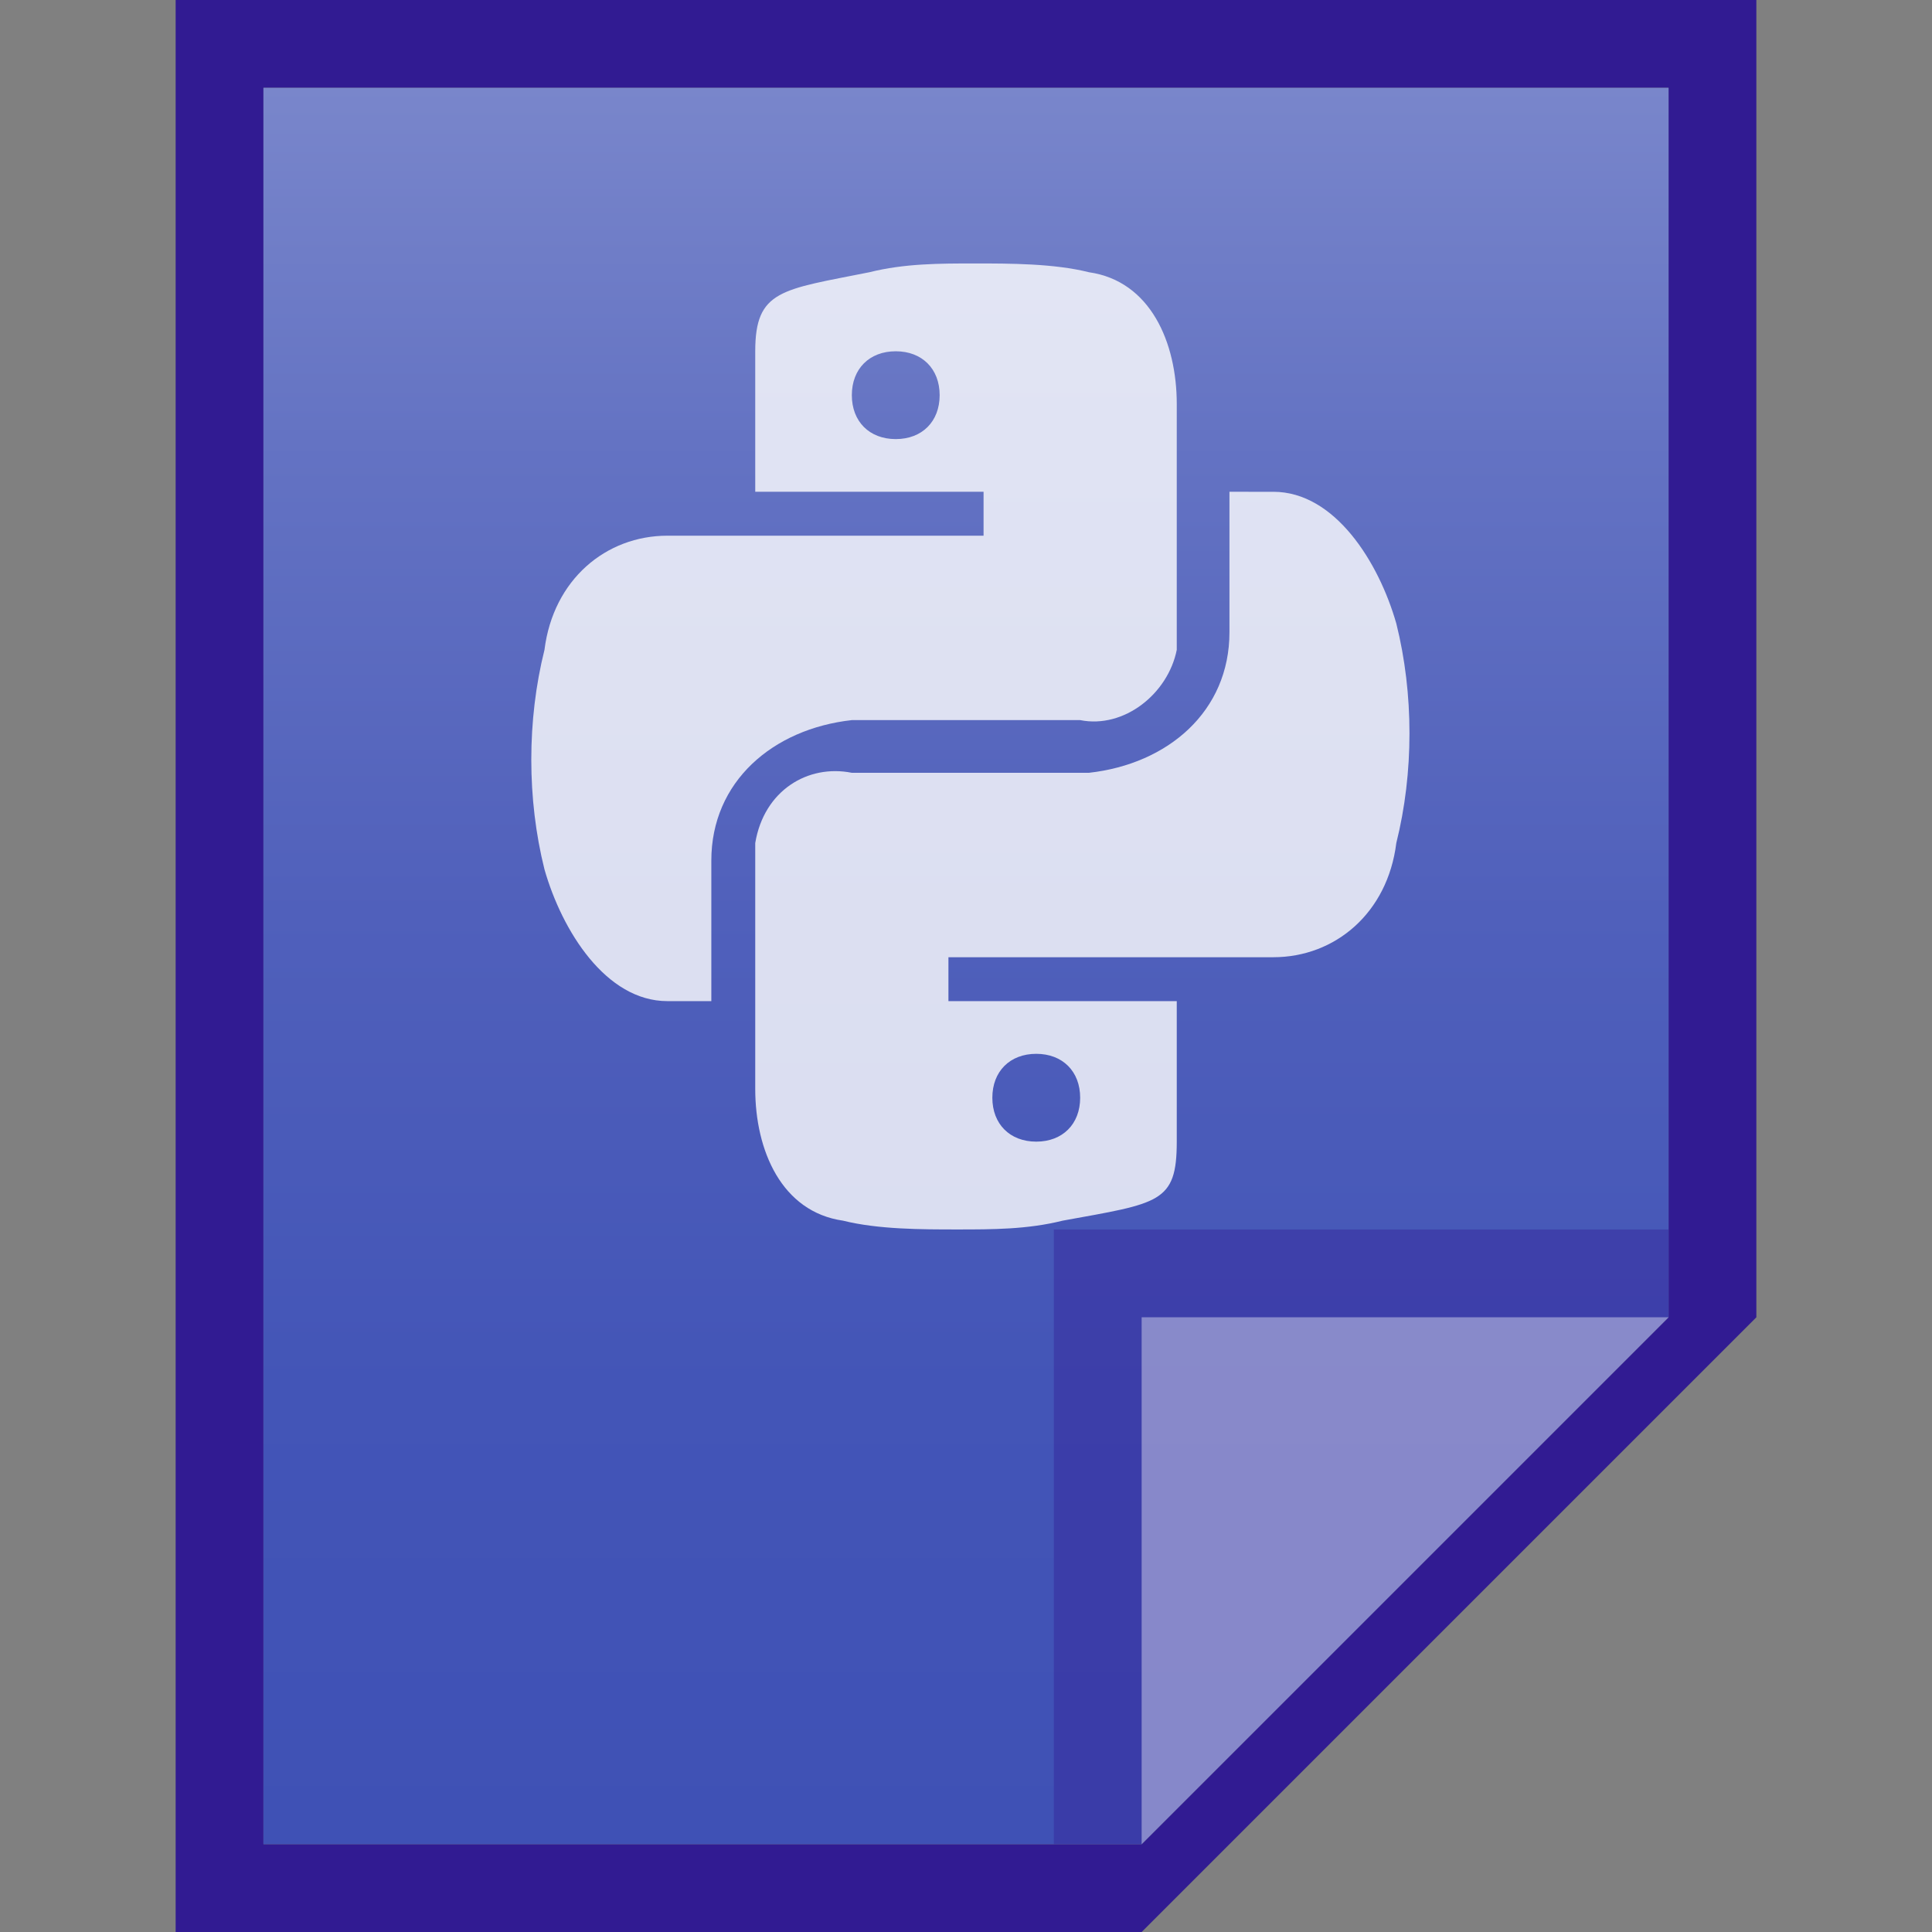 <?xml version="1.0" encoding="utf-8"?>
<!-- Generator: Adobe Illustrator 21.0.0, SVG Export Plug-In . SVG Version: 6.00 Build 0)  -->
<svg version="1.1" id="图层_1" xmlns="http://www.w3.org/2000/svg" xmlns:xlink="http://www.w3.org/1999/xlink" x="0px" y="0px"
	 viewBox="0 0 22 22" style="enable-background:new 0 0 22 22;" xml:space="preserve">
<rect x="0" y="0" width="22" height="22" fill="#808080" stroke="none"/>
<style type="text/css">
	.st0{fill:#311B92;}
	.st1{fill:url(#SVGID_1_);}
	.st2{fill:#311B92;fill-opacity:0.39;}
	.st3{fill:#FFFFFF;fill-opacity:0.39;}
	.st4{opacity:0.8;}
	.st5{fill:#FFFFFF;}
</style>
<title>text-x-python</title>
<path class="st0" d="M19,1v14l-6,6H3V1H19 M20,0H2v22h11l7-7V0z"/>
<linearGradient id="SVGID_1_" gradientUnits="userSpaceOnUse" x1="11" y1="-1486.99" x2="11" y2="-1506.99" gradientTransform="matrix(1 0 0 -1 0 -1485.99)">
	<stop  offset="0" style="stop-color:#7986CB"/>
	<stop  offset="0.2" style="stop-color:#6473C3"/>
	<stop  offset="0.47" style="stop-color:#5060BB"/>
	<stop  offset="0.74" style="stop-color:#4355B7"/>
	<stop  offset="1" style="stop-color:#3F51B5"/>
</linearGradient>
<polygon class="st1" points="3,21 3,1 19,1 19,15 13,21 "/>
<polygon class="st2" points="19,15 19,14 12,14 12,21 13,21 "/>
<path class="st3" d="M13,15h6l-6,6V15z"/>
<g class="st4">
	<path class="st5" d="M11.1,3c-0.4,0-0.8,0-1.2,0.1C8.9,3.3,8.6,3.3,8.6,4v1.6h2.6v0.5H7.6c-0.7,0-1.3,0.5-1.4,1.3
		C6,8.2,6,9.1,6.2,9.9c0.2,0.7,0.7,1.5,1.4,1.5h0.5V9.8c0-0.9,0.7-1.5,1.6-1.6h2.6c0.5,0.1,1-0.3,1.1-0.8c0-0.1,0-0.1,0-0.2V4.6
		c0-0.7-0.3-1.4-1-1.5C12,3,11.5,3,11.1,3z M10.2,4c0.3,0,0.5,0.2,0.5,0.5S10.5,5,10.2,5S9.7,4.8,9.7,4.5S9.9,4,10.2,4z"/>
	<path class="st5" d="M10.9,14c0.4,0,0.8,0,1.2-0.1c1.1-0.2,1.3-0.2,1.3-0.9v-1.6h-2.6v-0.5h3.7c0.7,0,1.3-0.5,1.4-1.3
		c0.2-0.8,0.2-1.7,0-2.5c-0.2-0.7-0.7-1.5-1.4-1.5H14v1.6c0,0.9-0.7,1.5-1.6,1.6H9.7C9.2,8.7,8.7,9,8.6,9.6c0,0.1,0,0.2,0,0.2v2.6
		c0,0.7,0.3,1.4,1,1.5C10,14,10.5,14,10.9,14z M11.8,13c-0.3,0-0.5-0.2-0.5-0.5s0.2-0.5,0.5-0.5s0.5,0.2,0.5,0.5S12.1,13,11.8,13
		L11.8,13L11.8,13z"/>
</g>
</svg>
